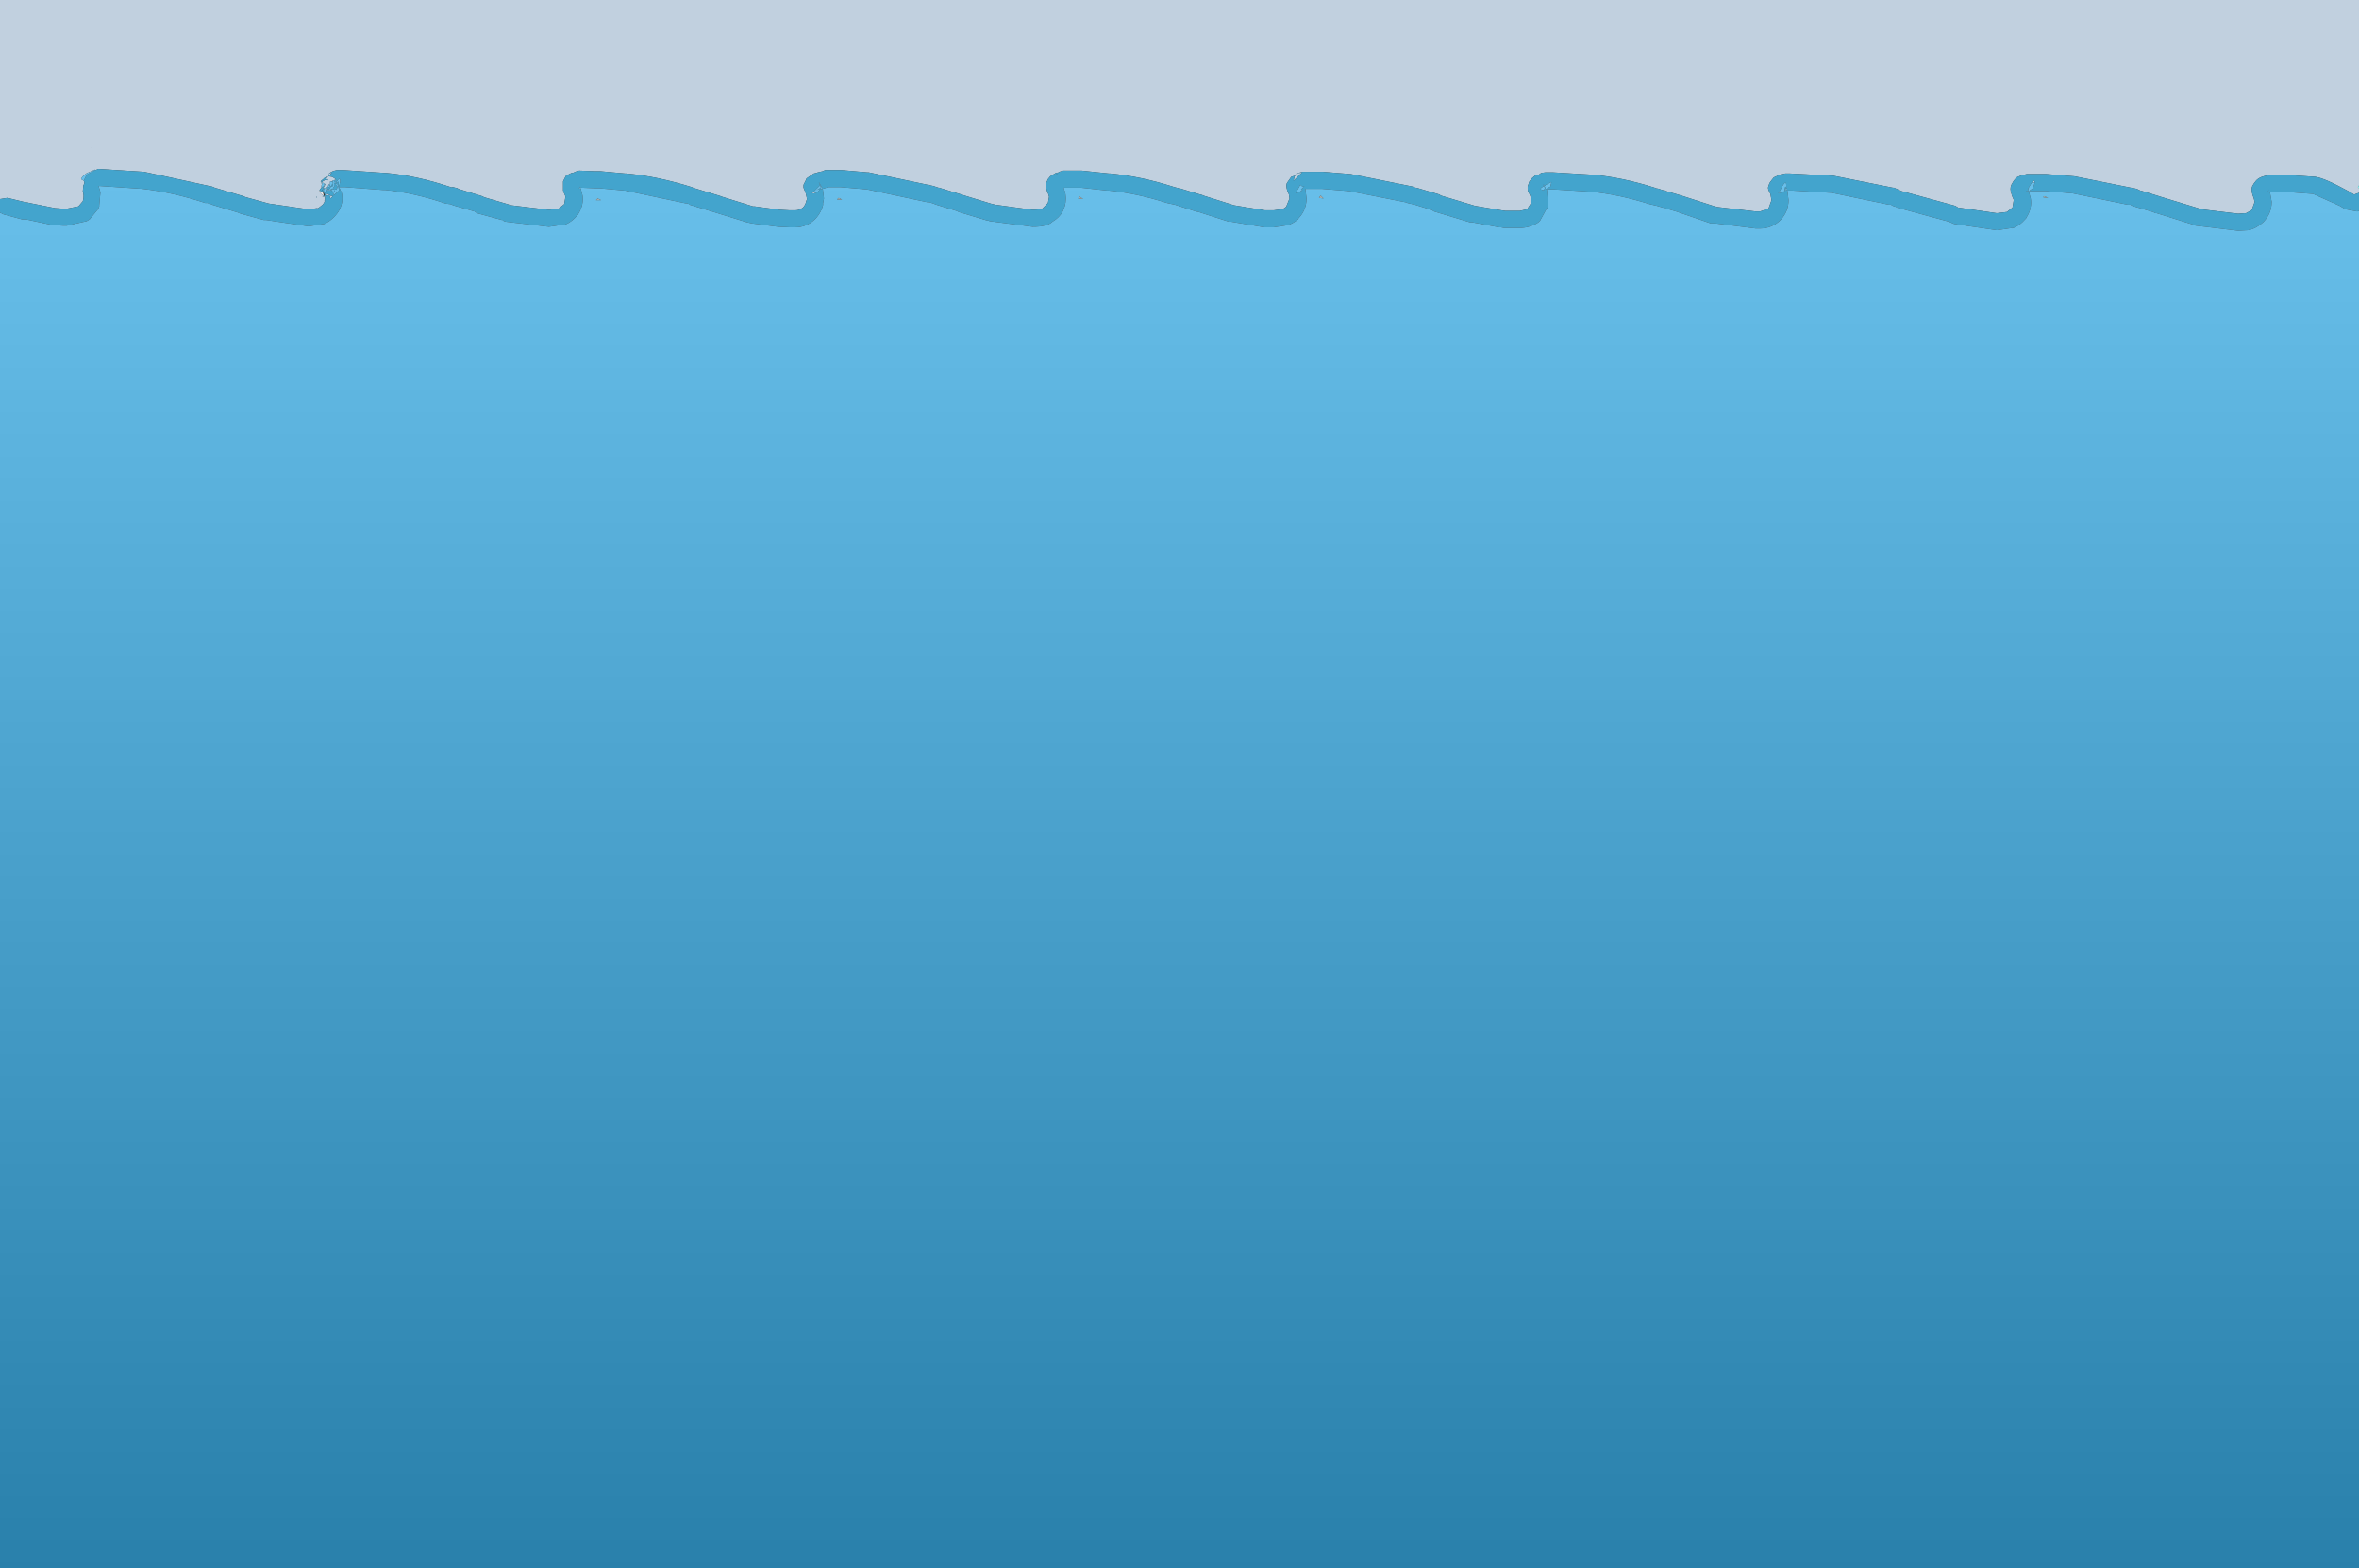 <?xml version="1.0" encoding="UTF-8" standalone="no"?>
<svg xmlns:ffdec="https://www.free-decompiler.com/flash" xmlns:xlink="http://www.w3.org/1999/xlink" ffdec:objectType="shape" height="138.3px" width="208.0px" xmlns="http://www.w3.org/2000/svg">
  <rect width="100%" height="100%" fill="#333333" stroke="none"/>
  <g transform="matrix(1.0, 0.0, 0.0, 1.0, 104.0, 69.15)">
    <path d="M75.15 -53.05 Q75.4 -53.4 75.4 -53.05 L75.35 -53.05 75.15 -53.05 M104.0 -52.15 L103.6 -52.0 103.55 -52.0 103.05 -52.3 Q100.95 -53.45 100.15 -53.55 L97.3 -53.75 97.2 -53.75 97.05 -53.75 96.85 -53.75 96.45 -53.75 96.3 -53.75 96.05 -53.7 Q95.3 -53.6 94.95 -53.25 L94.75 -53.0 94.6 -52.75 Q94.45 -52.45 94.65 -51.85 L94.7 -51.75 94.8 -51.35 94.55 -50.65 94.5 -50.6 93.95 -50.3 94.0 -50.35 93.35 -50.3 90.05 -50.7 89.9 -50.75 89.8 -50.8 86.5 -51.8 86.35 -51.85 84.9 -52.3 84.7 -52.35 84.4 -52.5 83.9 -52.6 78.9 -53.6 76.45 -53.8 76.35 -53.8 76.25 -53.8 76.1 -53.8 75.45 -53.8 75.35 -53.8 75.05 -53.8 74.95 -53.8 74.85 -53.8 74.7 -53.8 74.15 -53.65 73.8 -53.5 73.55 -53.2 73.35 -52.85 Q73.2 -52.5 73.35 -52.1 L73.4 -51.9 73.55 -51.55 73.55 -51.45 73.45 -50.85 72.95 -50.45 72.9 -50.45 72.1 -50.35 72.05 -50.35 68.65 -50.85 68.4 -51.0 65.3 -51.85 63.65 -52.3 63.55 -52.35 63.0 -52.6 62.9 -52.6 57.65 -53.65 53.85 -53.85 53.8 -53.85 53.5 -53.85 53.4 -53.85 53.2 -53.8 53.1 -53.8 52.95 -53.75 52.4 -53.5 52.2 -53.25 52.05 -53.05 52.0 -52.95 51.9 -52.65 Q51.85 -52.5 52.1 -52.05 L52.2 -51.5 51.95 -50.8 51.9 -50.75 51.2 -50.5 50.8 -50.5 47.4 -50.9 47.25 -50.95 47.2 -50.95 44.25 -51.9 42.4 -52.45 42.3 -52.5 42.0 -52.55 41.9 -52.6 Q39.05 -53.5 36.4 -53.75 L36.3 -53.75 32.95 -53.95 32.8 -53.95 32.4 -53.95 32.3 -53.95 32.25 -53.95 31.9 -53.9 31.75 -53.8 31.7 -53.75 31.4 -53.7 31.1 -53.45 30.85 -53.15 30.8 -53.0 30.7 -52.7 30.7 -52.55 30.7 -52.5 Q30.7 -52.25 30.85 -52.05 L30.9 -51.95 31.0 -51.65 31.0 -51.3 31.0 -51.25 30.65 -50.7 30.0 -50.55 29.55 -50.55 29.45 -50.55 28.85 -50.55 28.75 -50.55 28.4 -50.6 26.05 -51.0 23.05 -51.9 22.9 -52.0 21.05 -52.55 20.85 -52.6 20.8 -52.6 20.55 -52.7 15.1 -53.8 12.65 -54.0 12.55 -54.0 12.45 -54.0 12.3 -54.0 11.15 -54.0 11.05 -54.0 10.85 -54.0 10.3 -53.85 10.3 -53.8 10.45 -53.85 10.35 -53.85 10.8 -53.95 10.05 -53.2 10.15 -53.6 10.25 -53.65 10.15 -53.65 9.85 -53.55 9.5 -53.05 Q9.35 -52.85 9.5 -52.35 L9.65 -52.0 9.7 -51.65 9.4 -50.9 9.45 -50.95 9.1 -50.7 9.0 -50.7 8.3 -50.6 7.7 -50.6 7.55 -50.6 4.8 -51.05 2.1 -51.9 2.0 -51.95 1.8 -52.0 0.0 -52.55 -0.25 -52.6 -0.45 -52.65 -0.6 -52.7 Q-3.45 -53.6 -6.1 -53.85 L-6.2 -53.85 -8.6 -54.1 -8.65 -54.1 -8.9 -54.1 -9.0 -54.1 -10.1 -54.1 -10.2 -54.1 -10.25 -54.1 -10.6 -54.0 -10.65 -53.95 -10.75 -53.85 -10.8 -53.8 -10.4 -54.0 -10.9 -53.75 -10.65 -53.95 -10.9 -53.9 -11.4 -53.6 -11.6 -53.35 -11.8 -52.9 -11.7 -52.35 -11.6 -52.1 -11.55 -52.0 -11.55 -51.95 -11.5 -51.8 -11.6 -51.25 -12.0 -50.85 -12.15 -50.7 -12.9 -50.65 -12.95 -50.65 -16.25 -51.1 -16.65 -51.2 -18.95 -51.9 -19.25 -52.0 -21.2 -52.6 -21.25 -52.6 -21.7 -52.75 -27.4 -53.95 -27.5 -53.95 -29.8 -54.15 -29.85 -54.15 -30.1 -54.15 -31.25 -54.15 -31.45 -54.05 -31.9 -53.95 -32.0 -53.9 -32.05 -53.9 -32.25 -53.85 -32.9 -53.4 -32.9 -53.35 -33.15 -52.85 -33.15 -52.6 -32.95 -52.1 -32.85 -51.65 -32.85 -51.55 -32.9 -51.45 Q-32.95 -51.15 -33.15 -50.9 L-33.2 -50.85 Q-33.5 -50.6 -33.9 -50.6 L-34.35 -50.6 -35.25 -50.65 -37.45 -50.95 -37.6 -50.95 -40.5 -51.85 -40.45 -51.85 -42.75 -52.55 -42.9 -52.6 -43.0 -52.65 Q-46.05 -53.6 -48.75 -53.85 L-48.85 -53.85 -51.05 -54.05 -51.1 -54.05 -51.35 -54.05 -51.45 -54.05 -52.85 -54.1 -52.95 -54.1 -53.15 -54.05 -53.5 -53.9 -53.6 -53.9 -54.1 -53.65 -54.35 -53.15 -54.35 -53.1 -54.35 -52.35 -54.3 -52.2 -54.15 -51.85 -54.15 -51.75 -54.25 -51.15 -54.75 -50.75 -54.8 -50.75 -55.6 -50.65 -58.95 -51.05 -59.1 -51.1 -59.25 -51.15 -61.3 -51.75 -61.5 -51.85 -63.6 -52.5 -63.65 -52.55 -64.05 -52.65 -64.2 -52.65 -64.15 -52.6 -64.25 -52.65 Q-67.25 -53.65 -69.95 -53.9 L-70.05 -53.9 -73.75 -54.15 -73.8 -54.15 -74.15 -54.15 -74.3 -54.15 -74.5 -54.1 Q-74.7 -54.05 -74.85 -53.95 L-74.95 -53.9 -75.05 -53.75 -74.9 -53.9 -74.75 -53.9 -75.05 -53.6 -75.0 -53.6 -74.7 -53.55 -74.4 -53.35 -74.45 -53.3 -74.55 -53.25 -74.7 -53.2 -74.75 -53.15 -74.9 -53.15 -74.9 -53.05 -74.9 -53.0 -74.9 -52.95 -74.95 -52.85 -75.0 -52.9 -75.05 -52.95 -75.0 -52.85 -75.1 -52.75 -75.05 -52.7 -75.2 -52.65 -75.3 -52.6 -75.25 -52.6 -75.15 -52.55 -75.05 -52.4 -75.35 -52.55 -75.5 -52.55 -75.35 -52.85 -75.5 -52.7 -75.4 -52.9 -75.4 -52.95 -75.55 -53.05 -75.65 -52.8 -75.65 -52.6 -75.8 -52.45 -75.75 -52.4 -75.8 -52.4 -75.85 -52.35 -75.85 -52.3 -75.6 -52.0 -75.55 -51.95 -75.45 -51.85 -75.4 -51.8 -75.4 -51.85 -75.35 -51.85 -75.3 -51.8 -75.35 -51.8 -75.6 -51.85 -75.5 -51.8 -75.35 -51.8 -75.35 -51.7 -75.35 -51.65 -75.4 -51.4 -75.35 -51.4 -75.45 -51.25 -75.4 -51.3 -75.55 -51.1 -76.0 -50.75 -76.0 -50.8 -76.75 -50.7 -76.85 -50.7 -80.3 -51.2 -82.3 -51.75 -82.45 -51.8 -82.55 -51.85 -84.9 -52.55 -84.95 -52.55 -85.3 -52.7 -85.55 -52.75 -91.3 -54.0 -95.25 -54.25 -95.4 -54.25 -95.45 -54.2 -95.6 -54.15 -95.6 -54.2 -96.3 -53.9 -96.4 -53.85 -96.75 -53.55 -96.85 -53.35 -96.6 -53.2 -96.55 -53.0 -96.65 -52.8 -96.7 -52.25 -96.65 -52.1 -96.65 -52.05 Q-96.6 -51.75 -96.7 -51.4 L-96.75 -51.35 -97.0 -51.05 -97.1 -50.95 -98.1 -50.75 -98.4 -50.75 -98.45 -50.75 -99.15 -50.8 -101.4 -51.25 -101.6 -51.3 -101.7 -51.3 -103.35 -51.7 -103.95 -51.6 -104.0 -51.6 -104.0 -69.15 104.0 -69.15 104.0 -52.85 104.0 -52.8 103.9 -52.65 104.0 -52.55 104.0 -52.15 M-32.15 -52.1 L-32.35 -52.1 -32.4 -52.1 -32.2 -52.3 -32.15 -52.1 M52.85 -52.15 L52.85 -52.1 52.8 -52.1 52.85 -52.15 M69.15 -52.85 L69.1 -52.85 69.15 -52.85 M2.55 -53.85 L2.5 -53.85 2.55 -53.85 M10.35 -52.3 L10.4 -52.15 10.25 -52.15 10.35 -52.3 M-74.6 -51.9 L-74.85 -51.65 -74.9 -51.75 -74.85 -51.9 -74.65 -51.85 -74.6 -51.9 M-74.95 -51.9 L-75.0 -51.95 -75.15 -51.9 -75.25 -51.95 -75.1 -52.05 -75.05 -52.0 -74.9 -51.95 -74.95 -51.9 M-95.9 -56.15 L-95.85 -56.2 -95.95 -56.15 -95.9 -56.15 M-97.3 -55.65 L-97.4 -55.55 -97.3 -55.65 M-11.05 -53.65 L-11.0 -53.7 -11.05 -53.65 M-76.05 -51.7 L-76.1 -51.85 -76.1 -51.75 -76.05 -51.7 M-75.15 -53.55 L-75.4 -53.45 -75.45 -53.4 -75.5 -53.35 -75.55 -53.3 -75.6 -53.3 -75.6 -53.25 -75.65 -53.25 -75.7 -53.15 -75.75 -53.1 -75.65 -53.15 -75.65 -53.05 -75.65 -52.95 -75.5 -53.3 -75.5 -53.2 -75.5 -53.15 -75.35 -53.3 -75.3 -53.35 -75.05 -53.6 -75.15 -53.55 M-75.6 -53.25 L-75.65 -53.25 -75.6 -53.25 M-75.1 -53.35 L-75.25 -53.35 -75.3 -53.35 -75.35 -53.3 -75.1 -53.25 -75.1 -53.35 M-75.2 -53.05 L-75.35 -52.9 -75.3 -52.8 -75.2 -53.05 M-74.8 -52.35 L-74.85 -52.35 -74.85 -52.4 -74.8 -52.35 M-75.05 -52.4 L-75.0 -52.45 -74.9 -52.35 -75.05 -52.4 M-75.6 -52.35 L-75.6 -52.4 -75.55 -52.4 -75.6 -52.35 M-75.7 -52.25 L-75.75 -52.3 -75.7 -52.3 -75.6 -52.2 -75.55 -52.15 -75.55 -52.2 -75.55 -52.15 -75.7 -52.25" fill="#c1d0df" fill-rule="evenodd" stroke="none"/>
    <path d="M75.15 -53.05 L74.85 -52.55 74.8 -52.5 74.85 -52.5 74.85 -52.55 74.9 -52.55 74.85 -52.45 74.8 -52.45 74.85 -52.35 74.9 -52.3 74.9 -52.25 75.0 -51.85 75.05 -51.65 75.05 -51.7 Q75.2 -50.8 74.7 -50.0 L74.65 -49.9 Q74.05 -49.2 73.4 -49.0 L73.45 -49.05 72.1 -48.85 72.05 -48.85 68.3 -49.4 67.85 -49.6 64.9 -50.4 63.25 -50.85 63.2 -50.9 62.9 -51.0 62.8 -51.05 62.75 -51.1 62.55 -51.1 57.5 -52.15 57.45 -52.15 54.0 -52.35 53.9 -52.35 53.8 -52.35 53.6 -52.35 53.7 -51.5 Q53.7 -50.5 53.0 -49.75 L52.95 -49.7 Q52.2 -49.0 51.2 -49.0 L50.8 -49.0 47.25 -49.45 47.05 -49.45 46.85 -49.45 43.8 -50.5 42.1 -51.0 41.45 -51.15 Q38.75 -52.0 36.25 -52.25 L36.2 -52.25 33.0 -52.45 32.8 -52.45 32.45 -52.45 32.35 -52.45 32.4 -52.4 32.3 -52.4 32.4 -52.4 32.5 -51.1 32.5 -51.05 32.4 -50.7 32.4 -50.8 31.8 -49.7 31.75 -49.65 31.65 -49.55 31.5 -49.45 Q30.8 -49.05 30.0 -49.05 L29.55 -49.05 29.45 -49.05 28.85 -49.05 28.6 -49.05 28.35 -49.1 28.3 -49.1 28.2 -49.1 25.8 -49.55 25.6 -49.55 22.45 -50.5 22.2 -50.65 20.75 -51.1 20.1 -51.25 20.0 -51.3 14.95 -52.3 12.55 -52.5 12.45 -52.5 12.25 -52.5 11.35 -52.5 11.25 -52.5 11.15 -52.5 11.1 -52.5 11.2 -51.65 Q11.2 -50.65 10.5 -49.9 L10.45 -49.8 Q9.95 -49.4 9.55 -49.3 L9.6 -49.3 8.3 -49.1 7.7 -49.1 7.65 -49.1 7.55 -49.1 7.5 -49.1 4.55 -49.6 4.35 -49.6 1.7 -50.45 1.45 -50.5 -0.4 -51.1 -1.1 -51.25 Q-3.75 -52.1 -6.25 -52.35 L-6.3 -52.35 -6.4 -52.35 -8.7 -52.6 -8.85 -52.6 -9.05 -52.6 -9.9 -52.6 -10.0 -52.6 -10.1 -52.6 -10.2 -52.6 -10.2 -52.55 -10.2 -52.5 -10.1 -52.25 -10.05 -52.0 -10.05 -51.95 Q-9.95 -51.3 -10.25 -50.6 L-10.3 -50.5 Q-10.6 -49.95 -11.2 -49.6 -11.65 -49.15 -12.95 -49.15 L-16.75 -49.65 -16.85 -49.7 -16.95 -49.7 -19.45 -50.45 -19.65 -50.55 -21.6 -51.15 -21.55 -51.15 -22.15 -51.35 -22.15 -51.3 -27.55 -52.45 -27.6 -52.45 -29.9 -52.65 -30.05 -52.65 -30.2 -52.65 -30.25 -52.65 -30.95 -52.65 -31.45 -52.5 -31.8 -53.1 -31.7 -52.8 -32.2 -52.3 -32.4 -52.1 -32.35 -52.1 -32.15 -52.1 -31.95 -52.2 -31.7 -52.45 -31.45 -52.5 -31.35 -51.65 -31.45 -51.1 -31.4 -51.2 Q-31.55 -50.45 -32.1 -49.85 L-32.15 -49.8 Q-32.9 -49.1 -33.9 -49.1 L-34.35 -49.1 -35.4 -49.15 -37.7 -49.45 -38.15 -49.55 -40.9 -50.4 -43.2 -51.1 -43.2 -51.15 -43.55 -51.25 -43.45 -51.2 -48.9 -52.35 -48.95 -52.35 -51.15 -52.55 -51.3 -52.55 -51.5 -52.55 -52.75 -52.6 -52.85 -52.6 -52.9 -52.6 -52.85 -52.6 -52.9 -52.7 -52.9 -52.6 -52.95 -52.5 -52.8 -52.55 -52.7 -52.15 -52.65 -51.95 -52.65 -52.0 Q-52.5 -51.1 -53.0 -50.3 L-53.05 -50.2 Q-53.65 -49.5 -54.3 -49.3 L-54.25 -49.35 -55.6 -49.15 -59.4 -49.6 -59.55 -49.65 -59.65 -49.7 -59.65 -49.75 -59.7 -49.75 -59.75 -49.75 -61.95 -50.35 -62.15 -50.5 -64.05 -51.05 -64.15 -51.1 -64.3 -51.15 -64.7 -51.2 Q-67.5 -52.15 -70.05 -52.4 L-70.1 -52.4 -70.15 -52.4 -70.25 -52.4 -73.6 -52.65 -73.7 -52.65 -73.8 -52.65 -74.1 -52.65 -74.15 -52.65 -74.1 -52.7 -74.1 -52.75 -74.0 -53.15 Q-74.0 -53.6 -74.3 -53.15 L-74.25 -53.05 -74.15 -53.15 -74.15 -53.05 -74.15 -52.95 -74.15 -52.85 -74.15 -52.8 -74.1 -52.75 -74.15 -52.7 -74.15 -52.65 -74.2 -52.7 -74.2 -52.75 -74.25 -52.85 -74.2 -52.8 -74.2 -52.85 -74.3 -52.95 -74.35 -52.95 -74.3 -53.0 -74.35 -53.1 -74.45 -53.3 -74.35 -53.25 -74.4 -53.35 -74.7 -53.55 -75.0 -53.6 -75.05 -53.6 -74.75 -53.9 -74.9 -53.9 -75.05 -53.75 -74.95 -53.9 -74.85 -53.95 Q-74.7 -54.05 -74.5 -54.1 L-74.3 -54.15 -74.15 -54.15 -73.8 -54.15 -73.75 -54.15 -70.05 -53.9 -69.95 -53.9 Q-67.25 -53.65 -64.25 -52.65 L-64.15 -52.6 -64.2 -52.65 -64.05 -52.65 -63.65 -52.55 -63.6 -52.5 -61.5 -51.85 -61.3 -51.75 -59.25 -51.15 -59.1 -51.1 -58.95 -51.05 -55.6 -50.65 -54.8 -50.75 -54.75 -50.75 -54.25 -51.15 -54.15 -51.75 -54.15 -51.85 -54.3 -52.2 -54.35 -52.35 -54.35 -53.1 -54.35 -53.15 -54.1 -53.65 -53.6 -53.9 -53.5 -53.9 -53.15 -54.05 -52.95 -54.1 -52.85 -54.1 -51.45 -54.05 -51.35 -54.05 -51.1 -54.05 -51.05 -54.05 -48.85 -53.85 -48.75 -53.85 Q-46.05 -53.6 -43.0 -52.65 L-42.9 -52.6 -42.75 -52.55 -40.45 -51.85 -40.5 -51.85 -37.6 -50.95 -37.45 -50.95 -35.25 -50.65 -34.35 -50.6 -33.9 -50.6 Q-33.5 -50.6 -33.2 -50.85 L-33.15 -50.9 Q-32.95 -51.15 -32.9 -51.45 L-32.85 -51.55 -32.85 -51.65 -32.95 -52.1 -33.15 -52.6 -33.15 -52.85 -32.9 -53.35 -32.9 -53.4 -32.25 -53.85 -32.05 -53.9 -32.0 -53.9 -31.9 -53.95 -31.45 -54.05 -31.25 -54.15 -30.1 -54.15 -29.85 -54.15 -29.8 -54.15 -27.5 -53.95 -27.4 -53.95 -21.7 -52.75 -21.25 -52.6 -21.2 -52.6 -19.25 -52.0 -18.95 -51.9 -16.65 -51.2 -16.25 -51.1 -12.95 -50.65 -12.9 -50.65 -12.15 -50.7 -12.0 -50.85 -11.6 -51.25 -11.5 -51.8 -11.55 -51.95 -11.55 -52.0 -11.6 -52.1 -11.7 -52.35 -11.8 -52.9 -11.6 -53.35 -11.4 -53.6 -10.9 -53.9 -10.65 -53.95 -10.9 -53.75 -10.4 -54.0 -10.8 -53.8 -10.75 -53.85 -10.65 -53.95 -10.6 -54.0 -10.25 -54.1 -10.2 -54.1 -10.1 -54.1 -9.0 -54.1 -8.9 -54.1 -8.65 -54.1 -8.6 -54.1 -6.2 -53.85 -6.1 -53.85 Q-3.45 -53.6 -0.6 -52.7 L-0.45 -52.65 -0.25 -52.6 0.0 -52.55 1.8 -52.0 2.0 -51.95 2.1 -51.9 4.8 -51.05 7.55 -50.6 7.7 -50.6 8.3 -50.6 9.0 -50.7 9.1 -50.7 9.45 -50.95 9.4 -50.9 9.7 -51.65 9.65 -52.0 9.5 -52.35 Q9.35 -52.85 9.5 -53.05 L9.85 -53.55 10.15 -53.65 10.25 -53.65 10.15 -53.6 10.05 -53.2 10.8 -53.95 10.35 -53.85 10.45 -53.85 10.3 -53.8 10.3 -53.85 10.85 -54.0 11.05 -54.0 11.15 -54.0 12.3 -54.0 12.45 -54.0 12.55 -54.0 12.65 -54.0 15.1 -53.8 20.55 -52.7 20.8 -52.6 20.85 -52.6 21.05 -52.55 22.9 -52.0 23.05 -51.9 26.05 -51.0 28.4 -50.6 28.75 -50.55 28.85 -50.55 29.45 -50.55 29.55 -50.55 30.0 -50.55 30.65 -50.7 31.0 -51.25 31.0 -51.3 31.0 -51.65 30.9 -51.95 30.85 -52.05 Q30.7 -52.25 30.7 -52.5 L30.7 -52.55 30.7 -52.7 30.8 -53.0 30.85 -53.15 31.1 -53.45 31.4 -53.7 31.7 -53.75 31.75 -53.8 31.9 -53.9 32.25 -53.95 32.3 -53.95 32.4 -53.95 32.8 -53.95 32.95 -53.95 36.3 -53.75 36.4 -53.75 Q39.05 -53.5 41.9 -52.6 L42.0 -52.55 42.3 -52.5 42.4 -52.45 44.25 -51.9 47.2 -50.95 47.25 -50.95 47.4 -50.9 50.8 -50.5 51.2 -50.5 51.9 -50.75 51.95 -50.8 52.2 -51.5 52.1 -52.05 Q51.85 -52.5 51.9 -52.65 L52.0 -52.95 52.05 -53.05 52.2 -53.25 52.4 -53.5 52.95 -53.75 53.1 -53.8 53.2 -53.8 53.4 -53.85 53.5 -53.85 53.8 -53.85 53.85 -53.85 57.65 -53.65 62.9 -52.6 63.0 -52.6 63.55 -52.35 63.65 -52.3 65.3 -51.85 68.4 -51.0 68.65 -50.85 72.05 -50.35 72.1 -50.35 72.9 -50.45 72.95 -50.45 73.45 -50.85 73.55 -51.45 73.55 -51.55 73.4 -51.9 73.35 -52.1 Q73.2 -52.5 73.35 -52.85 L73.55 -53.2 73.8 -53.5 74.15 -53.65 74.7 -53.8 74.85 -53.8 74.95 -53.8 75.05 -53.8 75.35 -53.8 75.45 -53.8 76.1 -53.8 76.25 -53.8 76.35 -53.8 76.45 -53.8 78.9 -53.6 83.9 -52.6 84.4 -52.5 84.7 -52.35 84.9 -52.3 86.35 -51.85 86.5 -51.8 89.8 -50.8 89.9 -50.75 90.05 -50.7 93.35 -50.3 94.0 -50.35 93.95 -50.3 94.5 -50.6 94.55 -50.65 94.8 -51.35 94.7 -51.75 94.65 -51.85 Q94.45 -52.45 94.6 -52.75 L94.75 -53.0 94.95 -53.25 Q95.3 -53.6 96.05 -53.7 L96.3 -53.75 96.45 -53.75 96.85 -53.75 97.05 -53.75 97.2 -53.75 97.3 -53.75 100.15 -53.55 Q100.95 -53.45 103.05 -52.3 L103.55 -52.0 103.6 -52.0 104.0 -52.15 104.0 -50.55 103.95 -50.55 103.85 -50.5 102.8 -50.7 102.3 -51.0 99.95 -52.05 97.25 -52.25 97.2 -52.25 97.05 -52.25 96.85 -52.25 96.45 -52.25 96.2 -52.2 96.15 -52.2 96.3 -51.35 Q96.3 -50.35 95.6 -49.6 L95.55 -49.55 Q94.95 -49.0 94.25 -48.85 L93.35 -48.8 89.6 -49.25 89.45 -49.3 89.35 -49.35 86.15 -50.35 86.1 -50.35 86.05 -50.35 85.85 -50.45 84.5 -50.85 84.0 -51.0 83.95 -51.05 83.9 -51.05 83.85 -51.1 83.8 -51.1 83.6 -51.1 78.75 -52.1 76.35 -52.3 76.25 -52.3 76.1 -52.3 76.0 -52.3 75.7 -52.3 75.5 -52.3 75.35 -52.3 75.05 -52.3 74.95 -52.3 74.9 -52.3 75.25 -52.55 75.4 -53.0 75.4 -53.05 Q75.4 -53.4 75.15 -53.05 M52.85 -52.1 L53.15 -52.2 53.3 -52.25 53.35 -52.3 53.1 -52.3 53.3 -52.3 53.35 -52.35 53.4 -52.65 53.45 -52.7 53.5 -52.6 53.5 -52.8 Q53.5 -53.5 52.85 -52.15 L52.8 -52.1 52.85 -52.1 M53.6 -52.4 L53.5 -52.6 53.4 -52.4 53.45 -52.4 53.35 -52.3 53.45 -52.35 53.4 -52.35 53.6 -52.4 M74.7 -52.2 L74.85 -52.25 74.85 -52.3 74.7 -52.3 74.6 -52.2 74.7 -52.2 M10.4 -52.15 L10.8 -52.35 10.85 -52.45 10.8 -52.4 Q10.6 -52.4 10.9 -52.6 L10.9 -52.65 10.65 -52.85 10.35 -52.3 10.25 -52.15 10.4 -52.15 M10.95 -52.75 L10.95 -52.65 11.0 -52.7 10.95 -52.75 M96.0 -52.3 L96.05 -52.45 95.9 -52.1 96.0 -52.3 M32.2 -52.6 L32.15 -52.75 Q31.6 -52.45 32.05 -52.4 L32.05 -52.35 32.1 -52.4 32.15 -52.4 32.1 -52.4 32.15 -52.4 32.2 -52.55 32.2 -52.6 M32.2 -52.75 L32.1 -52.9 32.1 -52.8 32.15 -52.75 32.2 -52.75 32.2 -52.7 32.25 -52.6 32.25 -52.55 32.3 -52.45 32.35 -52.5 32.7 -52.7 32.8 -53.1 32.3 -52.85 32.2 -52.75 M-104.0 -51.6 L-103.95 -51.6 -103.35 -51.7 -101.7 -51.3 -101.6 -51.3 -101.4 -51.25 -99.15 -50.8 -98.45 -50.75 -98.4 -50.75 -98.1 -50.75 -97.1 -50.95 -97.0 -51.05 -96.75 -51.35 -96.7 -51.4 Q-96.6 -51.75 -96.65 -52.05 L-96.65 -52.1 -96.7 -52.25 -96.65 -52.8 -96.55 -53.0 -96.6 -53.2 -96.6 -53.25 -96.35 -53.75 -95.6 -54.15 -95.45 -54.2 -95.4 -54.25 -95.25 -54.25 -91.3 -54.0 -85.55 -52.75 -85.3 -52.7 -84.95 -52.55 -84.9 -52.55 -82.55 -51.85 -82.45 -51.8 -82.3 -51.75 -80.3 -51.2 -76.85 -50.7 -76.75 -50.7 -76.0 -50.8 -76.0 -50.75 -75.55 -51.1 -75.4 -51.3 -75.45 -51.25 -75.35 -51.4 -75.35 -51.65 -75.35 -51.7 -75.35 -51.8 -75.5 -51.8 -75.6 -51.85 -75.35 -51.8 -75.3 -51.8 -75.35 -51.85 -75.4 -51.85 -75.4 -51.8 -75.45 -51.85 -75.55 -51.95 -75.6 -52.0 -75.45 -51.9 -75.4 -51.85 -75.35 -51.85 -75.4 -51.9 -75.35 -51.95 -75.3 -52.0 -75.25 -51.95 -75.15 -51.9 -75.0 -51.95 -74.95 -51.9 -74.95 -51.85 -74.9 -51.75 -74.85 -51.65 -74.6 -51.9 -74.1 -52.35 -74.1 -52.5 -74.15 -52.6 -74.1 -52.65 -73.85 -52.1 -73.85 -52.05 Q-73.7 -51.25 -74.15 -50.5 -74.65 -49.75 -75.4 -49.4 L-76.75 -49.2 -76.85 -49.2 -80.55 -49.75 -80.75 -49.75 -82.75 -50.3 -82.9 -50.35 -83.0 -50.4 -85.3 -51.1 -85.25 -51.1 -85.7 -51.25 -85.9 -51.25 Q-88.8 -52.2 -91.45 -52.5 L-95.2 -52.75 -95.3 -52.75 -95.3 -52.7 -95.2 -52.4 -95.15 -52.2 -95.15 -52.15 -95.25 -51.05 -95.25 -51.0 -95.25 -50.95 -95.35 -50.7 -95.4 -50.65 -96.1 -49.8 -96.35 -49.65 -98.1 -49.25 -98.4 -49.25 -98.45 -49.25 -99.35 -49.3 -101.7 -49.8 -101.85 -49.8 -102.05 -49.8 -103.7 -50.25 -104.0 -50.4 -104.0 -51.6 M-75.85 -52.35 L-75.8 -52.4 -75.75 -52.4 -75.8 -52.45 -75.65 -52.6 -75.65 -52.75 -75.55 -52.6 -75.5 -52.7 -75.35 -52.85 -75.5 -52.55 -75.55 -52.5 -75.55 -52.4 -75.5 -52.5 -75.4 -52.55 -75.45 -52.4 -75.45 -52.35 -75.4 -52.2 -75.45 -52.3 -75.5 -52.3 -75.55 -52.25 -75.55 -52.2 -75.55 -52.15 -75.6 -52.2 -75.7 -52.3 -75.75 -52.3 -75.7 -52.25 -75.85 -52.35 M-75.05 -52.4 L-75.15 -52.55 -75.15 -52.6 -74.9 -52.7 -75.0 -52.85 -75.05 -52.95 -75.0 -52.9 -74.95 -52.85 -74.9 -52.8 -74.9 -52.7 -74.85 -52.7 -74.85 -52.65 -74.9 -52.6 -74.95 -52.45 -74.95 -52.5 -75.0 -52.45 -75.05 -52.4 M-31.65 -52.6 L-31.7 -52.8 -31.65 -52.85 -31.65 -52.6 -31.55 -52.65 -31.65 -52.5 -31.7 -52.45 -32.05 -52.4 -31.85 -52.45 -31.65 -52.6 M-11.05 -53.65 L-11.0 -53.7 -11.05 -53.65 M-75.6 -53.25 L-75.65 -53.25 -75.6 -53.25 -75.6 -53.3 -75.55 -53.3 -75.5 -53.35 -75.45 -53.4 -75.4 -53.45 -75.15 -53.55 -75.05 -53.6 -75.3 -53.35 -75.35 -53.3 -75.5 -53.15 -75.5 -53.2 -75.5 -53.3 -75.65 -52.95 -75.65 -53.05 -75.65 -53.15 -75.75 -53.1 -75.7 -53.15 -75.65 -53.25 -75.6 -53.25 M-76.05 -51.7 L-76.1 -51.75 -76.1 -51.85 -76.05 -51.7 M-74.8 -53.15 L-74.65 -53.15 -74.65 -53.05 -74.8 -53.15 M-75.1 -53.35 L-75.1 -53.25 -75.35 -53.3 -75.3 -53.35 -75.25 -53.35 -75.1 -53.35 M-74.85 -52.65 L-74.85 -52.7 -74.65 -53.0 -74.65 -53.05 -74.6 -53.05 -74.65 -53.0 -74.65 -52.9 -74.65 -52.75 -74.85 -52.65 M-75.2 -53.05 L-75.3 -52.8 -75.35 -52.9 -75.2 -53.05 M-74.55 -53.25 L-74.5 -53.2 -74.35 -53.05 -74.55 -53.1 -74.55 -53.25 M-74.55 -53.05 L-74.5 -53.0 -74.45 -52.95 -74.35 -53.05 -74.35 -52.95 -74.4 -52.9 -74.45 -52.85 -74.55 -52.8 -74.55 -53.05 M-74.15 -52.65 L-74.2 -52.65 -74.2 -52.6 -74.2 -52.55 -74.25 -52.55 -74.25 -52.6 -74.2 -52.65 -74.3 -52.65 -74.3 -52.55 -74.3 -52.5 -74.35 -52.45 -74.35 -52.4 -74.4 -52.45 -74.55 -52.4 -74.55 -52.45 -74.7 -52.45 -74.55 -52.7 -74.4 -52.9 -74.35 -52.85 -74.3 -52.8 -74.3 -52.7 -74.3 -52.65 -74.25 -52.75 -74.2 -52.65 -74.15 -52.65 M-74.55 -52.3 L-74.45 -52.3 -74.55 -52.2 -74.55 -52.3 M-74.8 -52.35 L-74.7 -52.3 -74.6 -52.1 -74.6 -51.95 -74.6 -51.9 -74.65 -51.85 -74.85 -51.9 -74.9 -51.95 -75.05 -52.0 -75.1 -52.05 -75.25 -52.1 -75.15 -52.25 -75.25 -52.4 -75.05 -52.35 -75.0 -52.35 -74.85 -52.35 -74.8 -52.35 M-74.85 -52.4 L-74.9 -52.4 -74.7 -52.55 -74.75 -52.5 -74.7 -52.4 -74.75 -52.4 -74.8 -52.4 -74.85 -52.4 M-75.55 -52.35 L-75.55 -52.4 -75.6 -52.4 -75.6 -52.35 -75.55 -52.3 -75.55 -52.35 M-75.4 -52.05 L-75.45 -52.15 -75.5 -52.2 -75.45 -52.2 -75.25 -52.1 -75.3 -52.0 -75.4 -52.05" fill="#43a4cd" fill-rule="evenodd" stroke="none"/>
    <path d="M-32.2 -52.3 L-31.7 -52.8 -31.8 -53.1 -31.45 -52.5 -30.95 -52.65 -30.25 -52.65 -30.2 -52.65 -30.05 -52.65 -29.9 -52.65 -27.6 -52.45 -27.55 -52.45 -22.15 -51.3 -22.15 -51.35 -21.55 -51.15 -21.6 -51.15 -19.65 -50.55 -19.45 -50.45 -16.95 -49.7 -16.85 -49.7 -16.75 -49.65 -12.95 -49.15 Q-11.65 -49.15 -11.2 -49.6 -10.6 -49.95 -10.3 -50.5 L-10.25 -50.6 Q-9.95 -51.3 -10.05 -51.95 L-10.05 -52.0 -10.1 -52.25 -10.2 -52.5 -10.2 -52.55 -10.2 -52.6 -10.1 -52.6 -10.0 -52.6 -9.9 -52.6 -9.05 -52.6 -8.85 -52.6 -8.7 -52.6 -6.4 -52.35 -6.3 -52.35 -6.25 -52.35 Q-3.75 -52.1 -1.1 -51.25 L-0.4 -51.1 1.45 -50.5 1.7 -50.45 4.35 -49.6 4.55 -49.6 7.5 -49.1 7.55 -49.1 7.65 -49.1 7.7 -49.1 8.3 -49.1 9.6 -49.3 9.55 -49.3 Q9.95 -49.4 10.45 -49.8 L10.5 -49.9 Q11.2 -50.65 11.2 -51.65 L11.1 -52.5 11.15 -52.5 11.25 -52.5 11.35 -52.5 12.25 -52.5 12.45 -52.5 12.55 -52.5 14.95 -52.3 20.0 -51.3 20.1 -51.25 20.75 -51.1 22.2 -50.65 22.45 -50.5 25.6 -49.55 25.8 -49.55 28.2 -49.1 28.3 -49.1 28.35 -49.1 28.6 -49.05 28.85 -49.05 29.45 -49.05 29.55 -49.05 30.0 -49.05 Q30.8 -49.05 31.5 -49.45 L31.65 -49.55 31.75 -49.65 31.8 -49.7 32.4 -50.8 32.4 -50.7 32.5 -51.05 32.5 -51.1 32.4 -52.4 32.3 -52.4 32.4 -52.4 32.35 -52.45 32.45 -52.45 32.8 -52.45 33.0 -52.45 36.2 -52.25 36.25 -52.25 Q38.75 -52.0 41.45 -51.15 L42.1 -51.0 43.8 -50.5 46.85 -49.45 47.05 -49.45 47.25 -49.45 50.8 -49.0 51.2 -49.0 Q52.2 -49.0 52.95 -49.7 L53.0 -49.75 Q53.7 -50.5 53.7 -51.5 L53.6 -52.35 53.8 -52.35 53.9 -52.35 54.0 -52.35 57.45 -52.15 57.5 -52.15 62.55 -51.1 62.75 -51.1 62.8 -51.05 62.9 -51.0 63.2 -50.9 63.25 -50.85 64.9 -50.4 67.85 -49.6 68.3 -49.4 72.05 -48.85 72.1 -48.85 73.45 -49.05 73.4 -49.0 Q74.05 -49.2 74.65 -49.9 L74.7 -50.0 Q75.2 -50.8 75.05 -51.7 L75.05 -51.65 75.0 -51.85 74.9 -52.25 74.9 -52.3 74.85 -52.35 74.8 -52.45 74.85 -52.45 74.9 -52.55 74.85 -52.55 74.85 -52.5 74.8 -52.5 74.85 -52.55 75.15 -53.05 75.35 -53.05 75.4 -53.05 75.4 -53.0 75.25 -52.55 74.9 -52.3 74.95 -52.3 75.05 -52.3 75.35 -52.3 75.5 -52.3 75.7 -52.3 76.0 -52.3 76.1 -52.3 76.25 -52.3 76.35 -52.3 78.75 -52.1 83.6 -51.1 83.8 -51.1 83.85 -51.1 83.9 -51.05 83.95 -51.05 84.0 -51.0 84.5 -50.85 85.85 -50.45 86.05 -50.35 86.1 -50.35 86.15 -50.35 89.35 -49.35 89.45 -49.3 89.6 -49.25 93.35 -48.8 94.25 -48.85 Q94.95 -49.0 95.55 -49.55 L95.6 -49.6 Q96.3 -50.35 96.3 -51.35 L96.15 -52.2 96.2 -52.2 96.45 -52.25 96.85 -52.25 97.05 -52.25 97.2 -52.25 97.25 -52.25 99.95 -52.05 102.3 -51.0 102.8 -50.7 103.85 -50.5 103.95 -50.55 104.0 -50.55 104.0 69.15 -104.0 69.15 -104.0 -50.4 -103.7 -50.25 -102.05 -49.8 -101.85 -49.8 -101.7 -49.8 -99.35 -49.3 -98.45 -49.25 -98.4 -49.25 -98.1 -49.25 -96.35 -49.65 -96.1 -49.8 -95.4 -50.65 -95.35 -50.7 -95.25 -50.95 -95.25 -51.0 -95.25 -51.05 -95.15 -52.15 -95.15 -52.2 -95.2 -52.4 -95.3 -52.7 -95.3 -52.75 -95.2 -52.75 -91.45 -52.5 Q-88.8 -52.2 -85.9 -51.25 L-85.7 -51.25 -85.25 -51.1 -85.3 -51.1 -83.0 -50.4 -82.9 -50.35 -82.75 -50.3 -80.75 -49.75 -80.55 -49.75 -76.85 -49.2 -76.75 -49.2 -75.4 -49.4 Q-74.65 -49.75 -74.15 -50.5 -73.7 -51.25 -73.85 -52.05 L-73.85 -52.1 -74.1 -52.65 -74.15 -52.6 -74.1 -52.5 -74.1 -52.35 -74.6 -51.9 -74.6 -51.95 -74.6 -52.1 -74.7 -52.3 -74.8 -52.35 -74.85 -52.4 -74.8 -52.4 -74.75 -52.4 -74.7 -52.4 -74.75 -52.5 -74.7 -52.55 -74.9 -52.4 -74.85 -52.4 -74.85 -52.35 -75.0 -52.35 -75.05 -52.35 -75.25 -52.4 -75.15 -52.25 -75.25 -52.1 -75.1 -52.05 -75.25 -51.95 -75.3 -52.0 -75.35 -51.95 -75.4 -52.05 -75.3 -52.0 -75.25 -52.1 -75.45 -52.2 -75.5 -52.3 -75.45 -52.3 -75.4 -52.2 -75.45 -52.35 -75.45 -52.4 -75.4 -52.55 -75.5 -52.5 -75.55 -52.4 -75.55 -52.35 -75.55 -52.4 -75.55 -52.5 -75.5 -52.55 -75.35 -52.55 -75.05 -52.4 -74.9 -52.35 -75.0 -52.45 -74.95 -52.5 -74.95 -52.45 -74.9 -52.6 -74.85 -52.65 -74.85 -52.7 -74.9 -52.7 -74.9 -52.8 -74.95 -52.85 -74.9 -52.95 -74.9 -53.0 -74.9 -53.05 -74.9 -53.15 -74.75 -53.15 -74.7 -53.2 -74.55 -53.25 -74.45 -53.3 -74.4 -53.35 -74.35 -53.25 -74.45 -53.3 -74.35 -53.1 -74.3 -53.0 -74.35 -52.95 -74.3 -52.95 -74.2 -52.85 -74.2 -52.8 -74.25 -52.85 -74.2 -52.75 -74.2 -52.7 -74.15 -52.65 -74.15 -52.7 -74.1 -52.75 -74.15 -52.8 -74.15 -52.85 -74.15 -52.95 -74.15 -53.05 -74.15 -53.15 -74.25 -53.05 -74.3 -53.15 Q-74.0 -53.6 -74.0 -53.15 L-74.1 -52.75 -74.1 -52.7 -74.15 -52.65 -74.1 -52.65 -73.8 -52.65 -73.7 -52.65 -73.6 -52.65 -70.25 -52.4 -70.15 -52.4 -70.1 -52.4 -70.05 -52.4 Q-67.5 -52.15 -64.7 -51.2 L-64.3 -51.15 -64.15 -51.1 -64.05 -51.05 -62.15 -50.5 -61.95 -50.35 -59.75 -49.75 -59.7 -49.75 -59.65 -49.75 -59.65 -49.7 -59.55 -49.65 -59.4 -49.6 -55.6 -49.15 -54.25 -49.35 -54.3 -49.3 Q-53.65 -49.5 -53.05 -50.2 L-53.0 -50.3 Q-52.5 -51.1 -52.65 -52.0 L-52.65 -51.95 -52.7 -52.15 -52.8 -52.55 -52.95 -52.5 -52.9 -52.6 -52.9 -52.7 -52.85 -52.6 -52.9 -52.6 -52.85 -52.6 -52.75 -52.6 -51.5 -52.55 -51.3 -52.55 -51.15 -52.55 -48.95 -52.35 -48.9 -52.35 -43.45 -51.2 -43.55 -51.25 -43.2 -51.15 -43.2 -51.1 -40.9 -50.4 -38.15 -49.55 -37.7 -49.45 -35.4 -49.15 -34.35 -49.1 -33.9 -49.1 Q-32.9 -49.1 -32.15 -49.8 L-32.1 -49.85 Q-31.55 -50.45 -31.4 -51.2 L-31.45 -51.1 -31.35 -51.65 -31.45 -52.5 -31.7 -52.45 -31.95 -52.2 -32.15 -52.1 -32.2 -52.3 M52.85 -52.15 Q53.5 -53.5 53.5 -52.8 L53.5 -52.6 53.45 -52.7 53.4 -52.65 53.35 -52.35 53.3 -52.3 53.1 -52.3 53.35 -52.3 53.3 -52.25 53.15 -52.2 52.85 -52.1 52.85 -52.15 M53.6 -52.4 L53.4 -52.35 53.45 -52.35 53.35 -52.3 53.45 -52.4 53.4 -52.4 53.5 -52.6 53.6 -52.4 M74.7 -52.2 L74.6 -52.2 74.7 -52.3 74.85 -52.3 74.85 -52.25 74.7 -52.2 M76.25 -51.85 L76.15 -51.75 76.6 -51.7 76.25 -51.85 M10.35 -52.3 L10.65 -52.85 10.9 -52.65 10.9 -52.6 Q10.6 -52.4 10.8 -52.4 L10.85 -52.45 10.8 -52.35 10.4 -52.15 10.35 -52.3 M10.95 -52.75 L11.0 -52.7 10.95 -52.65 10.95 -52.75 M12.3 -51.7 L12.7 -51.65 12.45 -51.9 12.4 -51.85 12.3 -51.7 M32.2 -52.75 L32.3 -52.85 32.8 -53.1 32.7 -52.7 32.35 -52.5 32.3 -52.45 32.25 -52.55 32.25 -52.6 32.2 -52.7 32.2 -52.75 32.15 -52.75 32.1 -52.8 32.1 -52.9 32.2 -52.75 M32.2 -52.6 L32.2 -52.55 32.15 -52.4 32.1 -52.4 32.15 -52.4 32.1 -52.4 32.05 -52.35 32.05 -52.4 Q31.6 -52.45 32.15 -52.75 L32.2 -52.6 M96.0 -52.3 L95.9 -52.1 96.05 -52.45 96.0 -52.3 M-96.6 -53.2 L-96.85 -53.35 -96.75 -53.55 -96.4 -53.85 -96.3 -53.9 -95.6 -54.2 -95.6 -54.15 -96.35 -53.75 -96.6 -53.25 -96.6 -53.2 M-75.35 -51.4 L-75.4 -51.4 -75.35 -51.65 -75.35 -51.4 M-75.65 -52.6 L-75.65 -52.8 -75.55 -53.05 -75.4 -52.95 -75.4 -52.9 -75.5 -52.7 -75.55 -52.6 -75.65 -52.75 -75.65 -52.6 M-75.15 -52.55 L-75.25 -52.6 -75.3 -52.6 -75.2 -52.65 -75.05 -52.7 -75.1 -52.75 -75.0 -52.85 -74.9 -52.7 -75.15 -52.6 -75.15 -52.55 M-74.9 -51.75 L-74.95 -51.85 -74.95 -51.9 -74.9 -51.95 -74.85 -51.9 -74.9 -51.75 M-31.65 -52.6 L-31.65 -52.85 -31.7 -52.8 -31.65 -52.6 -31.85 -52.45 -32.05 -52.4 -31.7 -52.45 -31.65 -52.5 -31.55 -52.65 -31.65 -52.6 M-30.2 -51.55 L-29.75 -51.55 -30.05 -51.7 -30.1 -51.65 -30.2 -51.55 M-8.85 -51.85 L-8.85 -51.75 -8.95 -51.65 -8.5 -51.6 -8.85 -51.85 M-74.8 -53.15 L-74.65 -53.05 -74.65 -53.15 -74.8 -53.15 M-74.85 -52.65 L-74.65 -52.75 -74.65 -52.9 -74.65 -53.0 -74.6 -53.05 -74.65 -53.05 -74.65 -53.0 -74.85 -52.7 -74.85 -52.65 M-74.55 -53.05 L-74.55 -52.8 -74.45 -52.85 -74.4 -52.9 -74.35 -52.95 -74.35 -53.05 -74.45 -52.95 -74.5 -53.0 -74.55 -53.05 M-74.55 -53.25 L-74.55 -53.1 -74.35 -53.05 -74.5 -53.2 -74.55 -53.25 M-74.15 -52.65 L-74.2 -52.65 -74.25 -52.75 -74.3 -52.65 -74.3 -52.7 -74.3 -52.8 -74.35 -52.85 -74.4 -52.9 -74.55 -52.7 -74.7 -52.45 -74.55 -52.45 -74.55 -52.4 -74.4 -52.45 -74.35 -52.4 -74.35 -52.45 -74.3 -52.5 -74.3 -52.55 -74.3 -52.65 -74.2 -52.65 -74.25 -52.6 -74.25 -52.55 -74.2 -52.55 -74.2 -52.6 -74.2 -52.65 -74.15 -52.65 M-74.55 -52.3 L-74.55 -52.2 -74.45 -52.3 -74.55 -52.3 M-51.45 -51.5 L-51.0 -51.5 -51.3 -51.65 -51.35 -51.6 -51.45 -51.5" fill="url(#gradient0)" fill-rule="evenodd" stroke="none"/>
    <path d="M76.25 -51.85 L76.6 -51.7 76.15 -51.75 76.25 -51.85 M12.3 -51.7 L12.4 -51.85 12.45 -51.9 12.7 -51.65 12.3 -51.7 M-30.2 -51.55 L-30.1 -51.65 -30.05 -51.7 -29.75 -51.55 -30.2 -51.55 M-8.85 -51.85 L-8.5 -51.6 -8.95 -51.65 -8.85 -51.75 -8.85 -51.85 M-51.45 -51.5 L-51.35 -51.6 -51.3 -51.65 -51.0 -51.5 -51.45 -51.5" fill="#a4aeaf" fill-rule="evenodd" stroke="none"/>
    <path d="M104.0 -52.55 L104.0 -52.8 104.0 -52.85 104.0 -52.55 M-75.6 -52.0 L-75.85 -52.3 -75.85 -52.35 -75.7 -52.25 -75.55 -52.15 -75.55 -52.2 -75.55 -52.25 -75.45 -51.9 -75.6 -52.0" fill="#f4f4f4" fill-rule="evenodd" stroke="none"/>
    <path d="M104.0 -52.55 L103.9 -52.65 104.0 -52.8 104.0 -52.55" fill="#89fefd" fill-rule="evenodd" stroke="none"/>
  </g>
  <defs>
    <linearGradient gradientTransform="matrix(0.0, 0.075, -0.127, 0.0, 3.3, 8.15)" gradientUnits="userSpaceOnUse" id="gradient0" spreadMethod="pad" x1="-819.2" x2="819.2">
      <stop offset="0.0" stop-color="#68bfea"/>
      <stop offset="1.0" stop-color="#2980ab"/>
    </linearGradient>
  </defs>
</svg>
